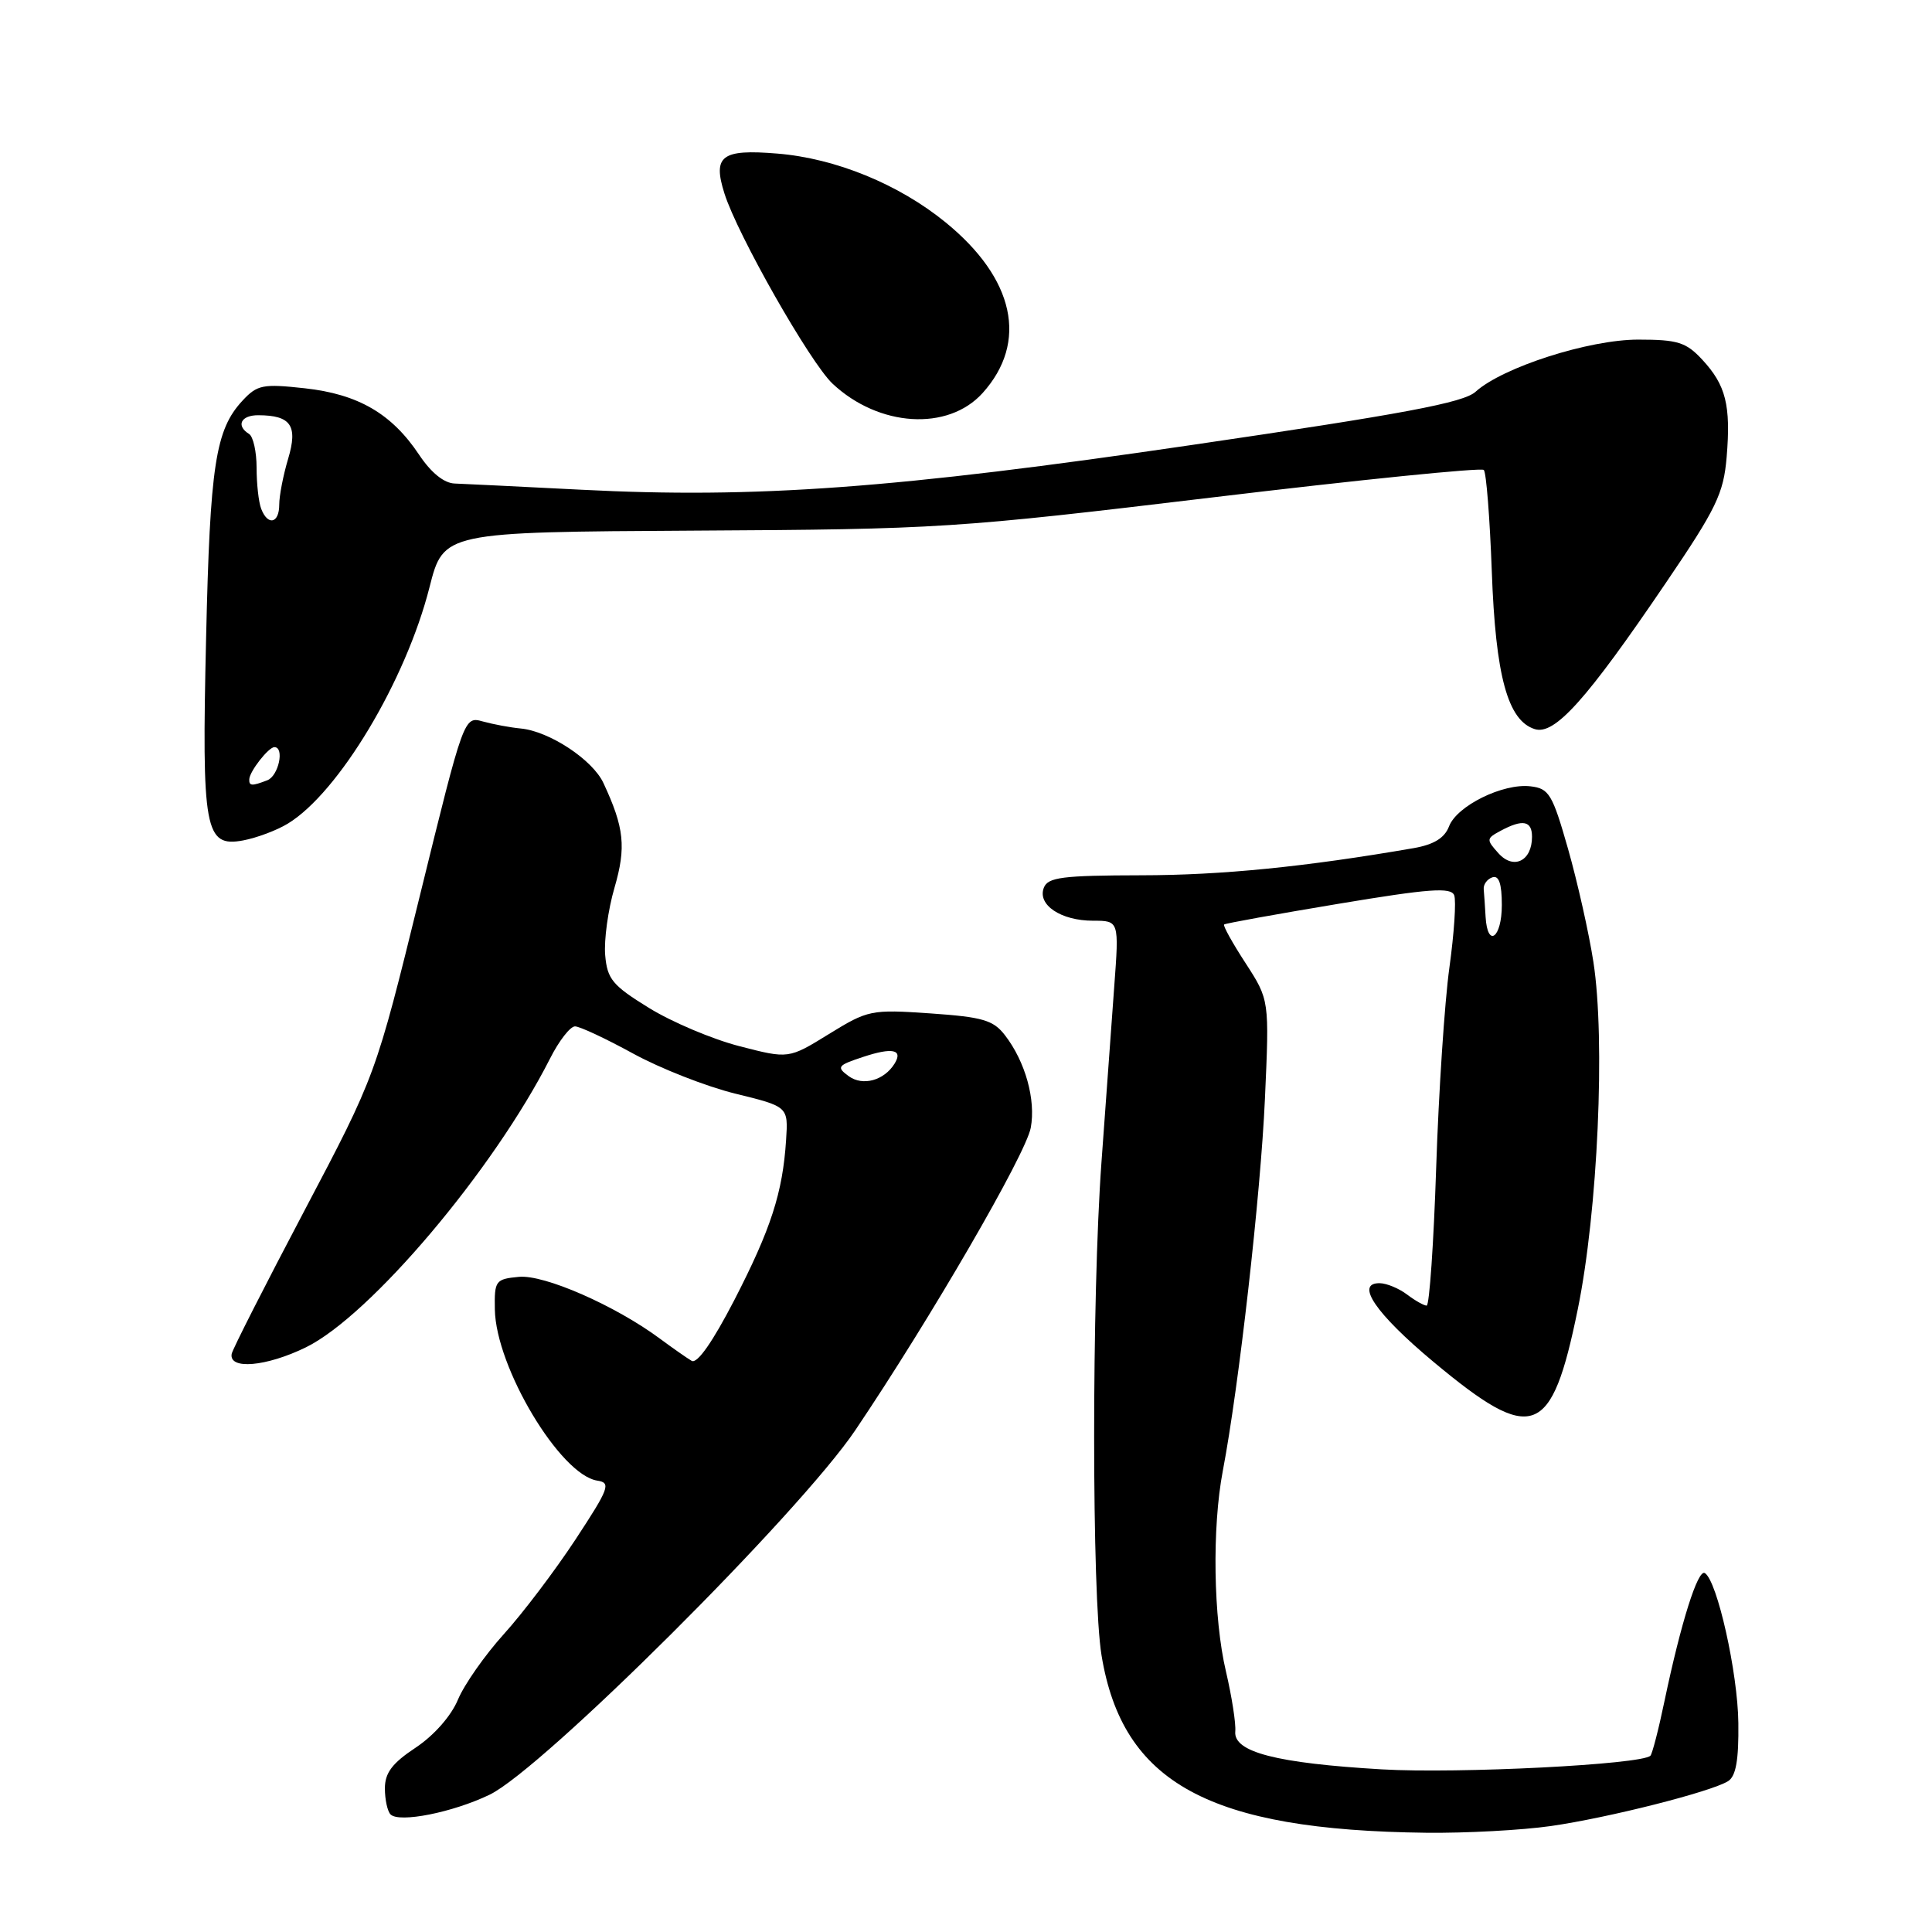 <?xml version="1.0" encoding="UTF-8" standalone="no"?>
<!DOCTYPE svg PUBLIC "-//W3C//DTD SVG 1.1//EN" "http://www.w3.org/Graphics/SVG/1.1/DTD/svg11.dtd" >
<svg xmlns="http://www.w3.org/2000/svg" xmlns:xlink="http://www.w3.org/1999/xlink" version="1.1" viewBox="0 0 256 256">
 <g >
 <path fill="currentColor"
d=" M 205.50 241.96 C 213.15 240.86 226.68 237.43 228.97 236.02 C 230.02 235.37 230.40 233.23 230.34 228.31 C 230.27 221.66 227.54 209.45 225.90 208.44 C 224.98 207.87 222.73 215.02 220.56 225.37 C 219.78 229.13 218.93 232.40 218.69 232.64 C 217.53 233.81 193.22 235.04 183.10 234.45 C 169.13 233.63 163.43 232.16 163.68 229.43 C 163.78 228.37 163.22 224.80 162.45 221.50 C 160.77 214.41 160.59 202.44 162.03 194.89 C 164.16 183.73 167.05 158.22 167.61 145.59 C 168.20 132.50 168.20 132.50 165.05 127.63 C 163.31 124.96 162.03 122.65 162.20 122.50 C 162.36 122.35 169.18 121.12 177.34 119.76 C 189.39 117.75 192.27 117.54 192.69 118.63 C 192.97 119.36 192.68 123.69 192.05 128.23 C 191.42 132.78 190.63 144.71 190.30 154.75 C 189.97 164.79 189.40 173.00 189.04 173.00 C 188.68 173.00 187.51 172.34 186.44 171.53 C 185.37 170.72 183.75 170.05 182.84 170.03 C 179.49 169.97 182.29 174.07 189.94 180.45 C 203.11 191.43 205.58 190.54 209.06 173.50 C 211.72 160.50 212.74 137.76 211.13 127.44 C 210.54 123.62 209.03 116.90 207.78 112.50 C 205.70 105.21 205.26 104.47 202.78 104.19 C 199.14 103.77 193.03 106.78 192.00 109.51 C 191.41 111.04 190.00 111.91 187.33 112.38 C 172.99 114.86 161.88 115.97 151.22 115.98 C 140.76 116.00 138.84 116.24 138.31 117.64 C 137.44 119.90 140.58 122.00 144.83 122.00 C 148.29 122.00 148.29 122.00 147.64 130.75 C 147.29 135.56 146.53 146.03 145.95 154.00 C 144.65 171.88 144.66 211.44 145.96 219.35 C 148.75 236.27 160.19 242.51 189.00 242.85 C 194.22 242.91 201.65 242.51 205.50 241.96 Z  M 64.87 237.81 C 71.85 234.45 105.95 200.47 113.34 189.50 C 123.31 174.70 135.91 152.98 136.58 149.44 C 137.27 145.74 135.87 140.68 133.16 137.17 C 131.62 135.17 130.21 134.76 123.27 134.28 C 115.41 133.74 115.01 133.83 109.83 137.02 C 104.50 140.31 104.50 140.31 98.00 138.63 C 94.42 137.71 89.03 135.43 86.00 133.56 C 81.16 130.58 80.46 129.74 80.19 126.56 C 80.02 124.57 80.57 120.55 81.42 117.64 C 82.99 112.24 82.72 109.68 79.96 103.76 C 78.53 100.67 72.79 96.89 69.00 96.53 C 67.62 96.40 65.37 95.98 63.99 95.60 C 61.48 94.90 61.48 94.90 55.63 118.70 C 49.78 142.50 49.78 142.50 40.34 160.41 C 35.14 170.27 30.80 178.81 30.70 179.39 C 30.30 181.53 35.29 181.09 40.53 178.53 C 49.05 174.36 65.41 155.01 72.89 140.25 C 74.07 137.91 75.56 136.00 76.19 136.00 C 76.82 136.00 80.27 137.62 83.87 139.59 C 87.46 141.56 93.56 143.96 97.42 144.91 C 104.45 146.63 104.45 146.63 104.16 151.07 C 103.71 158.03 102.16 162.83 97.31 172.25 C 94.44 177.80 92.38 180.75 91.65 180.32 C 91.02 179.95 89.15 178.64 87.50 177.42 C 81.57 173.01 72.11 168.86 68.75 169.19 C 65.66 169.48 65.50 169.70 65.57 173.51 C 65.70 181.18 74.23 195.43 79.14 196.19 C 80.99 196.47 80.73 197.18 76.25 204.00 C 73.54 208.12 69.27 213.76 66.76 216.53 C 64.26 219.30 61.52 223.20 60.68 225.21 C 59.78 227.38 57.50 229.96 55.08 231.57 C 51.98 233.62 51.00 234.91 51.00 236.97 C 51.00 238.45 51.34 240.01 51.75 240.42 C 52.90 241.57 59.99 240.16 64.87 237.81 Z  M 38.16 109.12 C 44.89 105.01 53.77 90.19 56.91 77.82 C 58.77 70.50 58.77 70.50 92.14 70.31 C 124.52 70.13 126.53 70.00 160.75 65.90 C 180.14 63.57 196.28 61.94 196.61 62.27 C 196.94 62.60 197.41 68.64 197.67 75.69 C 198.17 89.58 199.78 95.48 203.36 96.61 C 205.99 97.45 210.21 92.75 220.71 77.27 C 227.44 67.37 228.38 65.40 228.79 60.57 C 229.36 53.70 228.69 51.04 225.57 47.67 C 223.42 45.35 222.32 45.00 217.07 45.00 C 210.53 45.00 199.10 48.67 195.52 51.91 C 193.93 53.36 185.97 54.85 158.00 58.95 C 118.67 64.73 100.15 66.08 77.00 64.89 C 69.03 64.48 61.49 64.12 60.26 64.07 C 58.84 64.03 57.12 62.64 55.53 60.25 C 51.90 54.81 47.47 52.23 40.39 51.45 C 34.84 50.84 34.09 50.98 32.14 53.08 C 28.55 56.94 27.83 61.58 27.31 84.50 C 26.72 110.05 27.13 112.30 32.22 111.36 C 34.02 111.02 36.70 110.02 38.16 109.12 Z  M 130.20 52.08 C 136.27 45.34 134.45 36.92 125.29 29.46 C 119.08 24.40 110.72 20.98 103.00 20.35 C 95.61 19.74 94.41 20.64 95.99 25.63 C 97.71 31.10 107.35 48.05 110.32 50.84 C 116.45 56.59 125.61 57.16 130.20 52.08 Z  M 196.85 121.50 C 196.77 120.12 196.66 118.47 196.60 117.83 C 196.54 117.19 197.06 116.48 197.75 116.25 C 198.61 115.96 199.00 117.09 199.00 119.92 C 199.00 124.29 197.10 125.68 196.85 121.50 Z  M 198.57 113.08 C 196.92 111.25 196.93 111.11 198.85 110.08 C 201.78 108.51 203.00 108.75 203.00 110.88 C 203.00 114.08 200.57 115.29 198.57 113.08 Z  M 112.46 142.60 C 110.80 141.38 110.96 141.17 114.39 140.04 C 118.25 138.76 119.69 139.07 118.54 140.93 C 117.15 143.18 114.32 143.95 112.46 142.60 Z  M 33.03 103.25 C 33.08 102.20 35.58 99.00 36.36 99.00 C 37.73 99.00 36.91 102.82 35.42 103.39 C 33.37 104.18 32.99 104.16 33.03 103.25 Z  M 34.61 67.42 C 34.27 66.55 34.00 64.10 34.00 61.98 C 34.00 59.85 33.55 57.84 33.00 57.50 C 31.23 56.40 31.93 55.00 34.25 55.02 C 38.56 55.04 39.49 56.41 38.18 60.79 C 37.53 62.96 37.00 65.69 37.00 66.87 C 37.00 69.36 35.49 69.71 34.61 67.42 Z "/>
</g>
</svg>